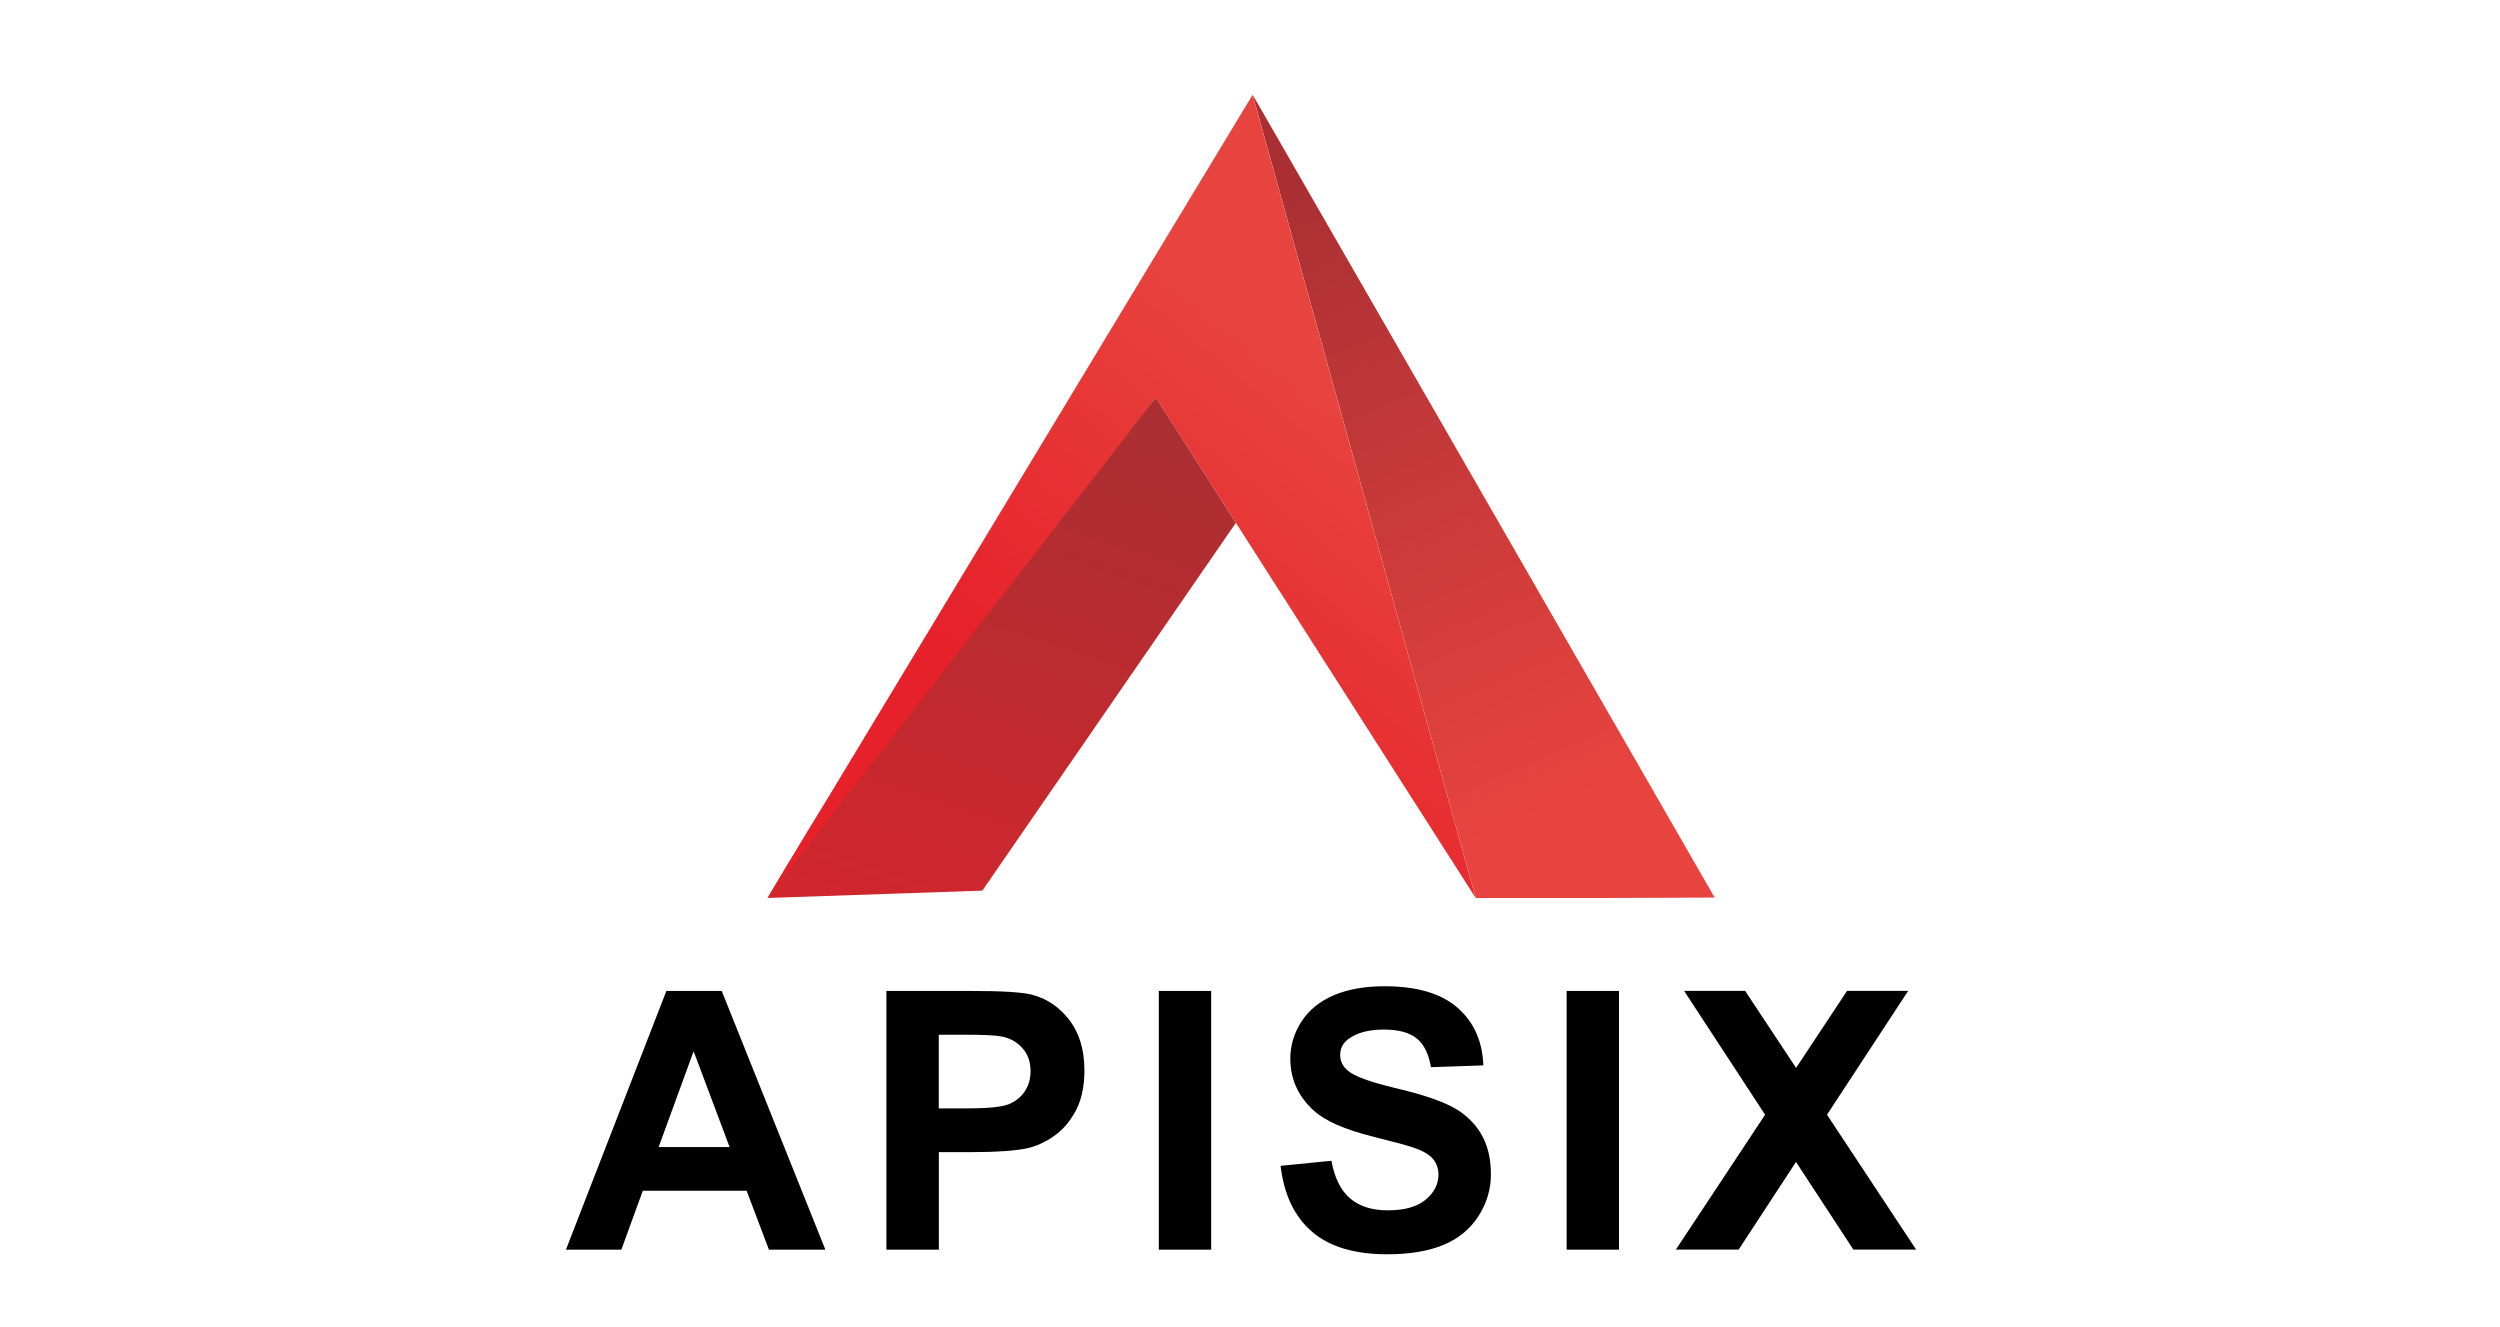 <?xml version="1.0" encoding="utf-8"?>
<svg width="536.775mm" height="284.892mm" version="1.1" style="shape-rendering:geometricPrecision; text-rendering:geometricPrecision; image-rendering:optimizeQuality; fill-rule:evenodd; clip-rule:evenodd" viewBox="0 0 18000 17000" xmlns="http://www.w3.org/2000/svg">
  <defs>
    <style type="text/css">
   
    .str0 {stroke:#DCDDDD;stroke-width:19.681}
    .fil0 {fill:#FEFEFE}
    .fil4 {fill:black;fill-rule:nonzero}
    .fil1 {fill:url(#id0)}
    .fil2 {fill:url(#id1)}
    .fil3 {fill:url(#id2)}
   
  </style>
    <linearGradient id="id0" gradientUnits="userSpaceOnUse" x1="25119.8" y1="11052.5" x2="21725.7" y2="21551.7" gradientTransform="matrix(1, 0, 0, 1, -3430.365, -2522.999)">
      <stop offset="0" style="stop-color:#A92F33"/>
      <stop offset="1" style="stop-color:#E62129"/>
    </linearGradient>
    <linearGradient id="id1" gradientUnits="userSpaceOnUse" x1="27026.6" y1="8021.8" x2="30514.6" y2="16218.5" gradientTransform="matrix(1, 0, 0, 1, -3430.365, -2522.999)">
      <stop offset="0" style="stop-color:#A92F33"/>
      <stop offset="1" style="stop-color:#E8443F"/>
    </linearGradient>
    <linearGradient id="id2" gradientUnits="userSpaceOnUse" x1="23046.1" y1="14340.2" x2="26713.9" y2="9900.07" gradientTransform="matrix(1, 0, 0, 1, -3430.365, -2522.999)">
      <stop offset="0" style="stop-color:#E62129"/>
      <stop offset="1" style="stop-color:#E8443F"/>
    </linearGradient>
  </defs>
  <g id="图层_x0020_1" transform="matrix(1, 0, 0, 1, -14095.048, -3237.067)">
    <path class="fil1" d="M 19665.635 14648.001 L 22914.635 9935.001 L 21890.635 8332.001 L 18897.635 11884.001 C 18897.635 11884.001 18897.635 11884.001 18897.635 11884.001 C 18897.635 11884.001 18897.635 11884.001 18897.635 11884.001 C 17903.635 13064.001 17743.635 13358.001 16913.635 14742.001 L 19666.635 14648.001 Z"/>
    <path class="fil2" d="M 27731.635 14742.001 L 29048.635 14737.001 L 23129.635 4452.001 L 23129.635 4452.001 L 25987.635 14742.001 L 27732.635 14742.001 Z M 23128.635 4452.001 L 21631.635 6926.001 L 21932.635 6429.001 L 23128.635 4453.001 Z"/>
    <polygon class="fil3" points="21889.635 8332.001 25986.635 14742.001 23128.635 4452.001 23128.635 4452.001 23128.635 4452.001 21933.635 6428.001 16912.635 14742.001"/>
    <path class="fil4" d="M 17654.635 19248.001 L 16931.635 19248.001 L 16645.635 18493.001 L 15315.635 18493.001 L 15040.635 19248.001 L 14330.635 19248.001 L 15617.635 15933.001 L 16326.635 15933.001 L 17654.635 19248.001 Z M 16427.635 17933.001 L 15966.635 16706.001 L 15518.635 17933.001 L 16426.635 17933.001 Z M 18436.635 19248.001 L 18436.635 15933.001 L 19509.635 15933.001 C 19916.635 15933.001 20180.635 15949.001 20304.635 15982.001 C 20494.635 16032.001 20653.635 16140.001 20781.635 16307.001 C 20909.635 16474.001 20973.635 16689.001 20973.635 16953.001 C 20973.635 17157.001 20936.635 17327.001 20863.635 17466.001 C 20789.635 17605.001 20696.635 17714.001 20582.635 17793.001 C 20469.635 17872.001 20353.635 17924.001 20236.635 17950.001 C 20076.635 17982.001 19846.635 17998.001 19543.635 17998.001 L 19108.635 17998.001 L 19108.635 19248.001 L 18437.635 19248.001 Z M 19107.635 16493.001 L 19107.635 17438.001 L 19472.635 17438.001 C 19735.635 17438.001 19910.635 17420.001 19999.635 17386.001 C 20088.635 17351.001 20157.635 17297.001 20207.635 17222.001 C 20257.635 17148.001 20283.635 17062.001 20283.635 16963.001 C 20283.635 16842.001 20248.635 16742.001 20177.635 16664.001 C 20106.635 16585.001 20017.635 16536.001 19908.635 16516.001 C 19829.635 16501.001 19669.635 16494.001 19428.635 16494.001 L 19106.635 16494.001 Z M 21926.635 19248.001 L 21926.635 15933.001 L 22597.635 15933.001 L 22597.635 19248.001 L 21926.635 19248.001 Z M 23485.635 18174.001 L 24138.635 18109.001 C 24177.635 18327.001 24256.635 18487.001 24376.635 18590.001 C 24496.635 18693.001 24657.635 18744.001 24860.635 18744.001 C 25075.635 18744.001 25237.635 18698.001 25345.635 18607.001 C 25454.635 18516.001 25509.635 18409.001 25509.635 18288.001 C 25509.635 18209.001 25486.635 18143.001 25440.635 18087.001 C 25394.635 18032.001 25314.635 17984.001 25200.635 17944.001 C 25122.635 17916.001 24945.635 17868.001 24667.635 17799.001 C 24310.635 17709.001 24059.635 17600.001 23915.635 17469.001 C 23712.635 17286.001 23611.635 17063.001 23611.635 16800.001 C 23611.635 16631.001 23659.635 16472.001 23754.635 16325.001 C 23850.635 16178.001 23987.635 16066.001 24167.635 15989.001 C 24347.635 15912.001 24563.635 15873.001 24818.635 15873.001 C 25232.635 15873.001 25545.635 15965.001 25754.635 16149.001 C 25964.635 16333.001 26073.635 16579.001 26084.635 16887.001 L 25413.635 16910.001 C 25384.635 16739.001 25323.635 16616.001 25230.635 16541.001 C 25137.635 16466.001 24996.635 16428.001 24809.635 16428.001 C 24616.635 16428.001 24465.635 16468.001 24356.635 16548.001 C 24286.635 16600.001 24250.635 16668.001 24250.635 16755.001 C 24250.635 16834.001 24283.635 16901.001 24350.635 16956.001 C 24434.635 17028.001 24639.635 17102.001 24963.635 17179.001 C 25288.635 17255.001 25528.635 17336.001 25683.635 17417.001 C 25839.635 17500.001 25961.635 17611.001 26049.635 17754.001 C 26137.635 17897.001 26181.635 18073.001 26181.635 18282.001 C 26181.635 18472.001 26129.635 18650.001 26023.635 18816.001 C 25917.635 18982.001 25768.635 19105.001 25575.635 19186.001 C 25382.635 19267.001 25141.635 19307.001 24853.635 19307.001 C 24434.635 19307.001 24112.635 19211.001 23888.635 19017.001 C 23663.635 18824.001 23530.635 18542.001 23486.635 18173.001 Z M 27151.635 19248.001 L 27151.635 15933.001 L 27822.635 15933.001 L 27822.635 19248.001 L 27151.635 19248.001 Z M 28550.635 19248.001 L 29694.635 17519.001 L 28656.635 15932.001 L 29438.635 15932.001 L 30091.635 16919.001 L 30744.635 15932.001 L 31527.635 15932.001 L 30487.635 17519.001 L 31629.635 19247.001 L 30825.635 19247.001 L 30090.635 18124.001 L 29355.635 19247.001 L 28550.635 19247.001 Z"/>
  </g>
</svg>
